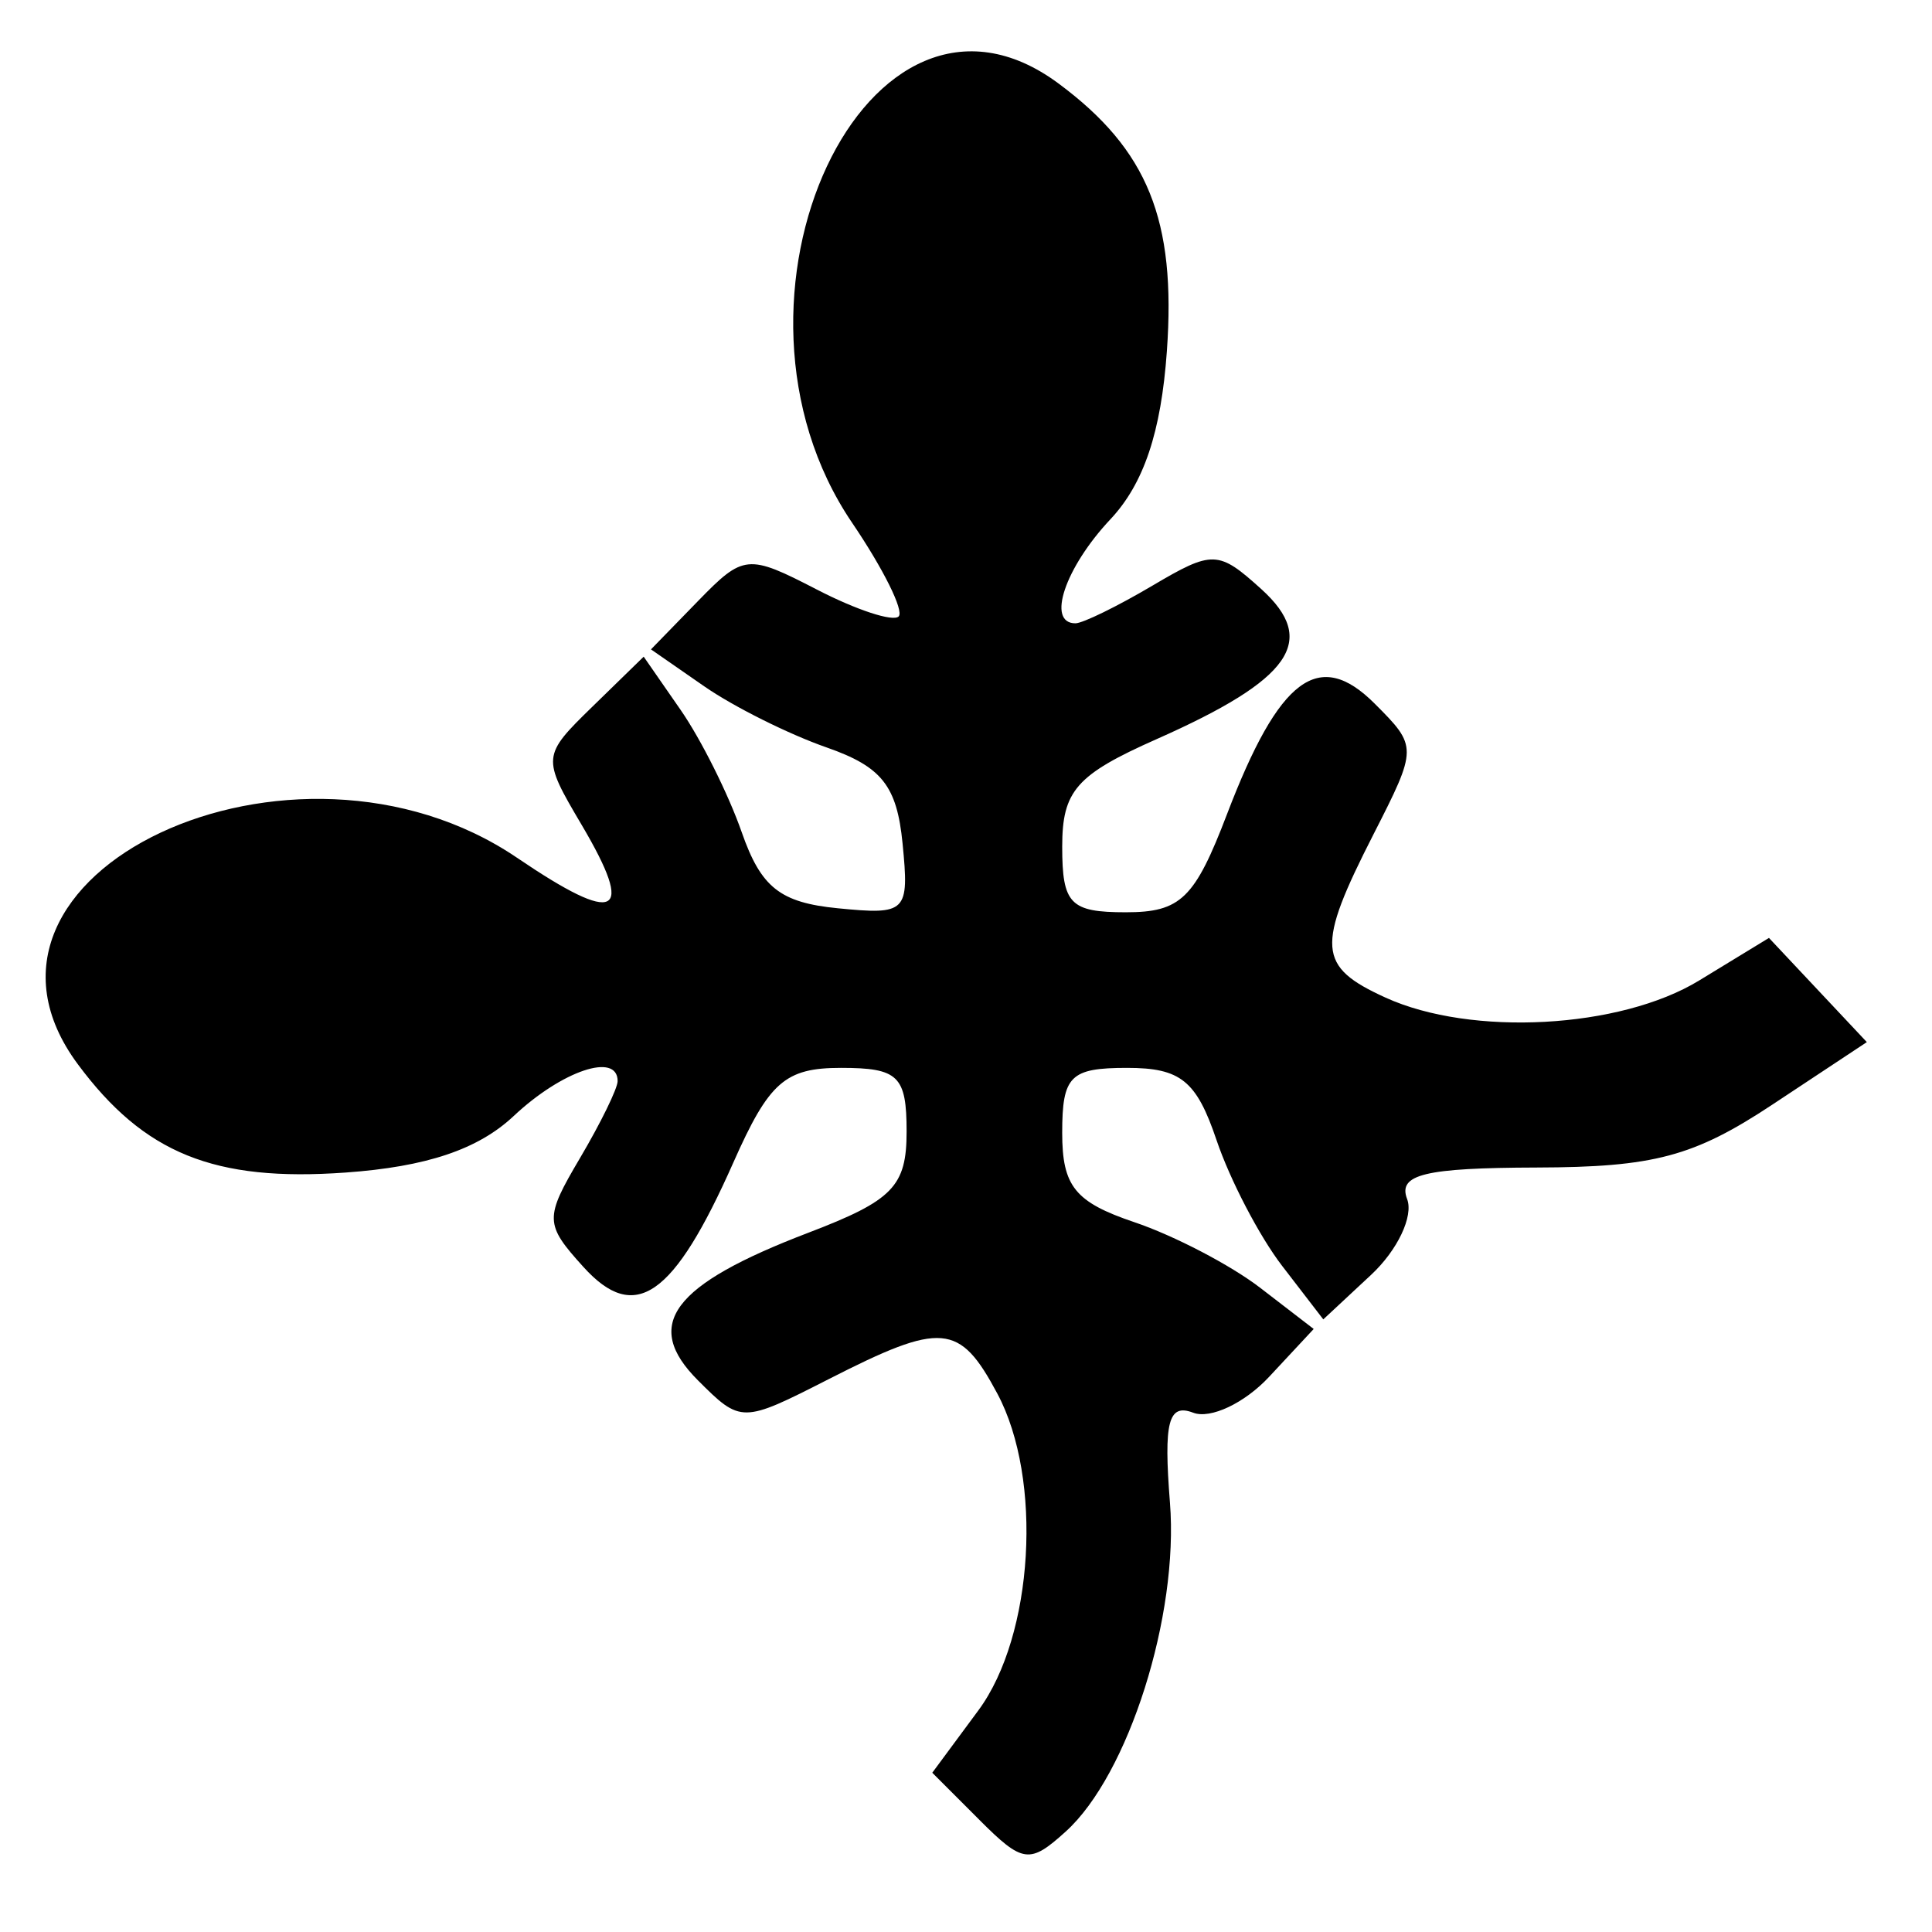 <?xml version="1.0" encoding="UTF-8" standalone="no"?>
<!-- Created with Inkscape (http://www.inkscape.org/) -->

<svg
   width="210mm"
   height="210mm"
   viewBox="0 0 210 210"
   version="1.1"
   id="svg5"
   inkscape:version="1.2 (dc2aedaf03, 2022-05-15)"
   sodipodi:docname="36-Funtunfunefu_dua.svg"
   xmlns:inkscape="http://www.inkscape.org/namespaces/inkscape"
   xmlns:sodipodi="http://sodipodi.sourceforge.net/DTD/sodipodi-0.dtd"
   xmlns="http://www.w3.org/2000/svg"
   xmlns:svg="http://www.w3.org/2000/svg">
  <sodipodi:namedview
     id="namedview7"
     pagecolor="#ffffff"
     bordercolor="#666666"
     borderopacity="1.0"
     inkscape:showpageshadow="2"
     inkscape:pageopacity="0.0"
     inkscape:pagecheckerboard="0"
     inkscape:deskcolor="#d1d1d1"
     inkscape:document-units="mm"
     showgrid="false"
     inkscape:zoom="0.736773"
     inkscape:cx="343.38935"
     inkscape:cy="444.50597"
     inkscape:window-width="1920"
     inkscape:window-height="1002"
     inkscape:window-x="-8"
     inkscape:window-y="-8"
     inkscape:window-maximized="1"
     inkscape:current-layer="layer1" />
  <defs
     id="defs2" />
  <g
     inkscape:label="Camada 1"
     inkscape:groupmode="layer"
     id="layer1">
    <path
       style="display:inline;fill:#000000;stroke-width:0.265"
       d="m 106.458,197.813 -5.124,-5.124 5.015,-6.783 c 6.008,-8.127 7.024,-25.144 2.056,-34.43 -4.111,-7.685 -6.015,-7.847 -18.334,-1.567 -9.413,4.799 -9.536,4.8 -14.205,0.131 -6.062,-6.062 -2.83,-10.384 11.996,-16.046 9.196,-3.512 10.682,-5.042 10.682,-11 0,-6.054 -0.893,-6.92 -7.135,-6.92 -6.07,0 -7.815,1.534 -11.688,10.268 -6.499,14.659 -10.688,17.579 -16.307,11.37 -4.219,-4.662 -4.238,-5.286 -0.367,-11.841 2.248,-3.806 4.087,-7.567 4.087,-8.358 0,-3.173 -6.045,-1.142 -11.302,3.797 -3.864,3.63 -9.469,5.514 -18.276,6.142 C 23.288,128.471 15.667,125.387 8.462,115.68 -6.909,94.973 31.89,76.738 56.208,93.241 c 10.901,7.398 12.896,6.377 7.011,-3.586 -4.327,-7.324 -4.311,-7.5 1.18,-12.852 l 5.567,-5.426 4.02,5.795 c 2.211,3.187 5.198,9.167 6.637,13.289 2.096,6.002 4.172,7.647 10.434,8.263 7.491,0.737 7.785,0.443 7.048,-7.048 C 97.489,85.413 95.844,83.336 89.842,81.241 85.72,79.802 79.74,76.815 76.553,74.604 l -5.795,-4.02 5.123,-5.264 c 4.936,-5.072 5.408,-5.117 12.909,-1.238 4.282,2.214 8.282,3.53 8.889,2.923 0.606,-0.606 -1.669,-5.188 -5.057,-10.18 -16.502,-24.318 1.733,-63.117 22.44,-47.746 9.706,7.205 12.79,14.826 11.772,29.094 -0.628,8.808 -2.512,14.412 -6.142,18.276 -4.939,5.257 -6.969,11.302 -3.797,11.302 0.792,0 4.553,-1.839 8.359,-4.087 6.554,-3.872 7.178,-3.852 11.841,0.367 6.209,5.619 3.289,9.808 -11.37,16.307 -8.735,3.873 -10.268,5.618 -10.268,11.688 0,6.242 0.867,7.135 6.92,7.135 5.958,0 7.488,-1.486 11,-10.682 5.662,-14.826 9.985,-18.058 16.046,-11.996 4.668,4.668 4.667,4.792 -0.132,14.205 -6.261,12.282 -6.107,14.369 1.313,17.75 9.336,4.254 25.497,3.375 34.069,-1.852 l 7.605,-4.638 5.319,5.662 5.319,5.662 -10.27,6.796 c -8.528,5.644 -12.876,6.803 -25.632,6.837 -12.167,0.036 -15.093,0.745 -14.067,3.426 0.712,1.862 -1.046,5.566 -3.908,8.232 l -5.203,4.848 -4.475,-5.816 c -2.461,-3.199 -5.669,-9.35 -7.129,-13.669 -2.184,-6.462 -3.903,-7.852 -9.715,-7.852 -6.193,0 -7.061,0.868 -7.061,7.061 0,5.811 1.39,7.531 7.852,9.715 4.319,1.459 10.47,4.667 13.669,7.129 l 5.816,4.475 -4.848,5.203 c -2.666,2.862 -6.38,4.615 -8.253,3.897 -2.696,-1.035 -3.221,1.002 -2.523,9.784 0.975,12.259 -4.51,29.573 -11.323,35.738 -3.931,3.558 -4.67,3.458 -9.391,-1.262 z"
       id="path7505" />
  </g>
</svg>
